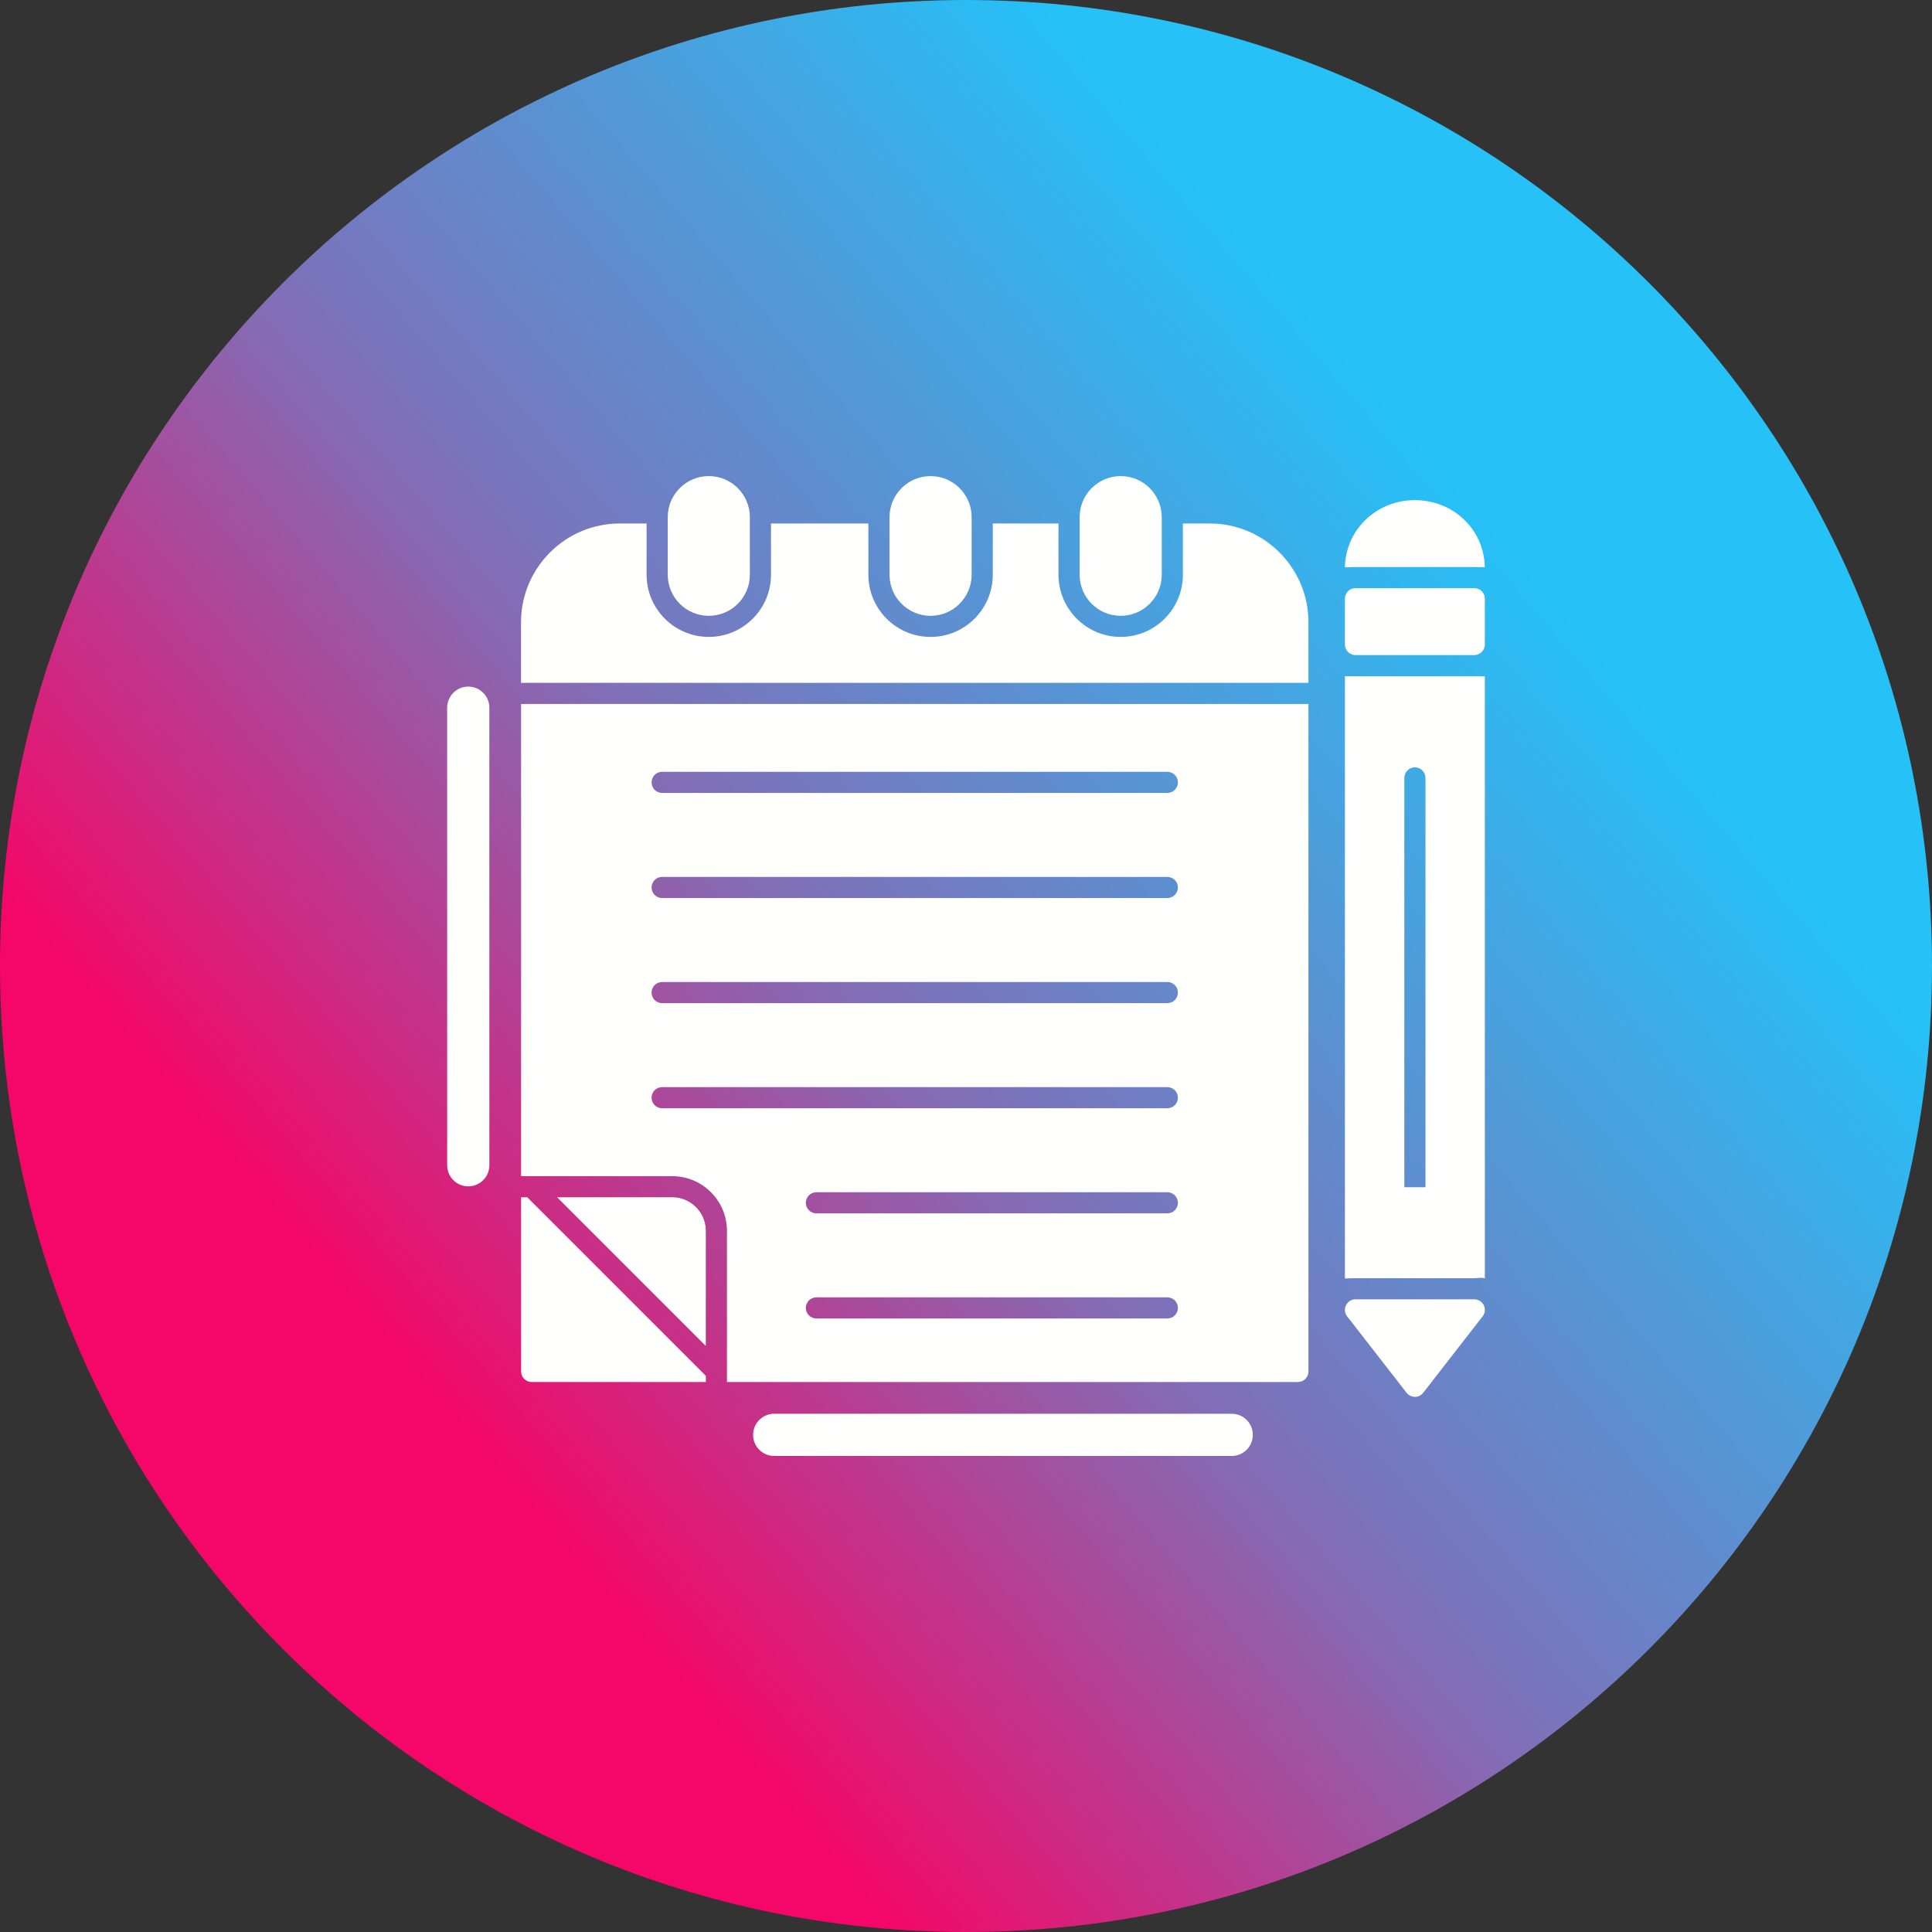<?xml version="1.0" encoding="UTF-8"?>
<svg xmlns="http://www.w3.org/2000/svg" xmlns:xlink="http://www.w3.org/1999/xlink" width="3873" height="3873" viewBox="0 0 3873 3873">
<rect x="0" y="0" width="3873" height="3873" fill="#333333" stroke="none"/>
<defs>
<clipPath id="clip-0">
<path clip-rule="evenodd" d="M 1936.5 0 C 3006 0 3873 867 3873 1936.5 C 3873 3006 3006 3873 1936.5 3873 C 867 3873 0 3006 0 1936.5 C 0 867 867 0 1936.5 0 "/>
</clipPath>
<linearGradient id="linear-pattern-0" gradientUnits="userSpaceOnUse" x1="-0.5" y1="0" x2="1.5" y2="0" gradientTransform="matrix(2072.1, -1778.48, 1778.48, 2072.1, 900.452, 2825.74)">
<stop offset="0" stop-color="rgb(95.685%, 2.745%, 40.784%)" stop-opacity="1"/>
<stop offset="0.25" stop-color="rgb(95.685%, 2.745%, 40.784%)" stop-opacity="1"/>
<stop offset="0.254" stop-color="rgb(94.861%, 3.482%, 41.344%)" stop-opacity="1"/>
<stop offset="0.258" stop-color="rgb(94.038%, 4.221%, 41.905%)" stop-opacity="1"/>
<stop offset="0.262" stop-color="rgb(93.214%, 4.959%, 42.465%)" stop-opacity="1"/>
<stop offset="0.266" stop-color="rgb(92.39%, 5.698%, 43.027%)" stop-opacity="1"/>
<stop offset="0.27" stop-color="rgb(91.566%, 6.436%, 43.588%)" stop-opacity="1"/>
<stop offset="0.273" stop-color="rgb(90.742%, 7.176%, 44.15%)" stop-opacity="1"/>
<stop offset="0.277" stop-color="rgb(89.919%, 7.915%, 44.71%)" stop-opacity="1"/>
<stop offset="0.281" stop-color="rgb(89.096%, 8.653%, 45.271%)" stop-opacity="1"/>
<stop offset="0.285" stop-color="rgb(88.272%, 9.392%, 45.833%)" stop-opacity="1"/>
<stop offset="0.289" stop-color="rgb(87.448%, 10.13%, 46.394%)" stop-opacity="1"/>
<stop offset="0.293" stop-color="rgb(86.624%, 10.869%, 46.954%)" stop-opacity="1"/>
<stop offset="0.297" stop-color="rgb(85.8%, 11.607%, 47.516%)" stop-opacity="1"/>
<stop offset="0.301" stop-color="rgb(84.976%, 12.346%, 48.076%)" stop-opacity="1"/>
<stop offset="0.305" stop-color="rgb(84.152%, 13.084%, 48.637%)" stop-opacity="1"/>
<stop offset="0.309" stop-color="rgb(83.328%, 13.823%, 49.199%)" stop-opacity="1"/>
<stop offset="0.312" stop-color="rgb(82.504%, 14.561%, 49.76%)" stop-opacity="1"/>
<stop offset="0.316" stop-color="rgb(81.68%, 15.3%, 50.32%)" stop-opacity="1"/>
<stop offset="0.32" stop-color="rgb(80.858%, 16.039%, 50.882%)" stop-opacity="1"/>
<stop offset="0.324" stop-color="rgb(80.034%, 16.777%, 51.442%)" stop-opacity="1"/>
<stop offset="0.328" stop-color="rgb(79.21%, 17.516%, 52.003%)" stop-opacity="1"/>
<stop offset="0.332" stop-color="rgb(78.386%, 18.254%, 52.565%)" stop-opacity="1"/>
<stop offset="0.336" stop-color="rgb(77.562%, 18.993%, 53.127%)" stop-opacity="1"/>
<stop offset="0.34" stop-color="rgb(76.738%, 19.731%, 53.687%)" stop-opacity="1"/>
<stop offset="0.344" stop-color="rgb(75.914%, 20.47%, 54.248%)" stop-opacity="1"/>
<stop offset="0.348" stop-color="rgb(75.09%, 21.208%, 54.81%)" stop-opacity="1"/>
<stop offset="0.352" stop-color="rgb(74.266%, 21.947%, 55.371%)" stop-opacity="1"/>
<stop offset="0.355" stop-color="rgb(73.442%, 22.685%, 55.931%)" stop-opacity="1"/>
<stop offset="0.359" stop-color="rgb(72.62%, 23.425%, 56.493%)" stop-opacity="1"/>
<stop offset="0.363" stop-color="rgb(71.796%, 24.164%, 57.053%)" stop-opacity="1"/>
<stop offset="0.367" stop-color="rgb(70.972%, 24.902%, 57.614%)" stop-opacity="1"/>
<stop offset="0.371" stop-color="rgb(70.148%, 25.641%, 58.176%)" stop-opacity="1"/>
<stop offset="0.375" stop-color="rgb(69.324%, 26.379%, 58.737%)" stop-opacity="1"/>
<stop offset="0.379" stop-color="rgb(68.5%, 27.118%, 59.297%)" stop-opacity="1"/>
<stop offset="0.383" stop-color="rgb(67.676%, 27.856%, 59.859%)" stop-opacity="1"/>
<stop offset="0.387" stop-color="rgb(66.852%, 28.595%, 60.419%)" stop-opacity="1"/>
<stop offset="0.391" stop-color="rgb(66.028%, 29.333%, 60.98%)" stop-opacity="1"/>
<stop offset="0.395" stop-color="rgb(65.204%, 30.072%, 61.542%)" stop-opacity="1"/>
<stop offset="0.398" stop-color="rgb(64.381%, 30.811%, 62.103%)" stop-opacity="1"/>
<stop offset="0.402" stop-color="rgb(63.557%, 31.549%, 62.663%)" stop-opacity="1"/>
<stop offset="0.406" stop-color="rgb(62.733%, 32.288%, 63.225%)" stop-opacity="1"/>
<stop offset="0.41" stop-color="rgb(61.909%, 33.026%, 63.786%)" stop-opacity="1"/>
<stop offset="0.414" stop-color="rgb(61.086%, 33.765%, 64.348%)" stop-opacity="1"/>
<stop offset="0.418" stop-color="rgb(60.262%, 34.503%, 64.908%)" stop-opacity="1"/>
<stop offset="0.422" stop-color="rgb(59.438%, 35.242%, 65.469%)" stop-opacity="1"/>
<stop offset="0.426" stop-color="rgb(58.614%, 35.98%, 66.029%)" stop-opacity="1"/>
<stop offset="0.43" stop-color="rgb(57.791%, 36.719%, 66.591%)" stop-opacity="1"/>
<stop offset="0.434" stop-color="rgb(56.967%, 37.457%, 67.152%)" stop-opacity="1"/>
<stop offset="0.438" stop-color="rgb(56.143%, 38.196%, 67.714%)" stop-opacity="1"/>
<stop offset="0.441" stop-color="rgb(55.319%, 38.934%, 68.274%)" stop-opacity="1"/>
<stop offset="0.445" stop-color="rgb(54.495%, 39.674%, 68.835%)" stop-opacity="1"/>
<stop offset="0.449" stop-color="rgb(53.671%, 40.413%, 69.395%)" stop-opacity="1"/>
<stop offset="0.453" stop-color="rgb(52.847%, 41.151%, 69.957%)" stop-opacity="1"/>
<stop offset="0.457" stop-color="rgb(52.023%, 41.89%, 70.518%)" stop-opacity="1"/>
<stop offset="0.461" stop-color="rgb(51.199%, 42.628%, 71.08%)" stop-opacity="1"/>
<stop offset="0.465" stop-color="rgb(50.505%, 43.251%, 71.556%)" stop-opacity="1"/>
<stop offset="0.469" stop-color="rgb(49.812%, 43.874%, 72.034%)" stop-opacity="1"/>
<stop offset="0.473" stop-color="rgb(49.321%, 44.315%, 72.379%)" stop-opacity="1"/>
<stop offset="0.477" stop-color="rgb(48.831%, 44.757%, 72.723%)" stop-opacity="1"/>
<stop offset="0.48" stop-color="rgb(48.341%, 45.198%, 73.068%)" stop-opacity="1"/>
<stop offset="0.484" stop-color="rgb(47.852%, 45.641%, 73.413%)" stop-opacity="1"/>
<stop offset="0.488" stop-color="rgb(47.36%, 46.082%, 73.758%)" stop-opacity="1"/>
<stop offset="0.492" stop-color="rgb(46.87%, 46.524%, 74.103%)" stop-opacity="1"/>
<stop offset="0.496" stop-color="rgb(46.379%, 46.965%, 74.448%)" stop-opacity="1"/>
<stop offset="0.5" stop-color="rgb(45.889%, 47.408%, 74.792%)" stop-opacity="1"/>
<stop offset="0.504" stop-color="rgb(45.399%, 47.85%, 75.137%)" stop-opacity="1"/>
<stop offset="0.508" stop-color="rgb(44.91%, 48.293%, 75.482%)" stop-opacity="1"/>
<stop offset="0.512" stop-color="rgb(44.418%, 48.734%, 75.827%)" stop-opacity="1"/>
<stop offset="0.516" stop-color="rgb(43.929%, 49.176%, 76.172%)" stop-opacity="1"/>
<stop offset="0.52" stop-color="rgb(43.437%, 49.617%, 76.517%)" stop-opacity="1"/>
<stop offset="0.523" stop-color="rgb(42.947%, 50.06%, 76.862%)" stop-opacity="1"/>
<stop offset="0.527" stop-color="rgb(42.458%, 50.5%, 77.206%)" stop-opacity="1"/>
<stop offset="0.531" stop-color="rgb(41.968%, 50.943%, 77.551%)" stop-opacity="1"/>
<stop offset="0.535" stop-color="rgb(41.476%, 51.384%, 77.896%)" stop-opacity="1"/>
<stop offset="0.539" stop-color="rgb(40.987%, 51.826%, 78.241%)" stop-opacity="1"/>
<stop offset="0.543" stop-color="rgb(40.495%, 52.267%, 78.586%)" stop-opacity="1"/>
<stop offset="0.547" stop-color="rgb(40.005%, 52.71%, 78.931%)" stop-opacity="1"/>
<stop offset="0.551" stop-color="rgb(39.516%, 53.151%, 79.276%)" stop-opacity="1"/>
<stop offset="0.555" stop-color="rgb(39.026%, 53.593%, 79.62%)" stop-opacity="1"/>
<stop offset="0.559" stop-color="rgb(38.535%, 54.034%, 79.965%)" stop-opacity="1"/>
<stop offset="0.562" stop-color="rgb(38.045%, 54.477%, 80.31%)" stop-opacity="1"/>
<stop offset="0.566" stop-color="rgb(37.553%, 54.919%, 80.655%)" stop-opacity="1"/>
<stop offset="0.57" stop-color="rgb(37.064%, 55.362%, 81%)" stop-opacity="1"/>
<stop offset="0.574" stop-color="rgb(36.574%, 55.803%, 81.345%)" stop-opacity="1"/>
<stop offset="0.578" stop-color="rgb(36.084%, 56.245%, 81.689%)" stop-opacity="1"/>
<stop offset="0.582" stop-color="rgb(35.593%, 56.686%, 82.034%)" stop-opacity="1"/>
<stop offset="0.586" stop-color="rgb(35.103%, 57.129%, 82.379%)" stop-opacity="1"/>
<stop offset="0.59" stop-color="rgb(34.612%, 57.57%, 82.724%)" stop-opacity="1"/>
<stop offset="0.594" stop-color="rgb(34.122%, 58.012%, 83.069%)" stop-opacity="1"/>
<stop offset="0.598" stop-color="rgb(33.632%, 58.453%, 83.414%)" stop-opacity="1"/>
<stop offset="0.602" stop-color="rgb(33.142%, 58.896%, 83.759%)" stop-opacity="1"/>
<stop offset="0.605" stop-color="rgb(32.651%, 59.337%, 84.103%)" stop-opacity="1"/>
<stop offset="0.609" stop-color="rgb(32.161%, 59.779%, 84.448%)" stop-opacity="1"/>
<stop offset="0.613" stop-color="rgb(31.67%, 60.22%, 84.793%)" stop-opacity="1"/>
<stop offset="0.617" stop-color="rgb(31.18%, 60.663%, 85.138%)" stop-opacity="1"/>
<stop offset="0.621" stop-color="rgb(30.688%, 61.104%, 85.483%)" stop-opacity="1"/>
<stop offset="0.625" stop-color="rgb(30.199%, 61.546%, 85.828%)" stop-opacity="1"/>
<stop offset="0.629" stop-color="rgb(29.709%, 61.989%, 86.172%)" stop-opacity="1"/>
<stop offset="0.633" stop-color="rgb(29.219%, 62.431%, 86.517%)" stop-opacity="1"/>
<stop offset="0.637" stop-color="rgb(28.728%, 62.872%, 86.862%)" stop-opacity="1"/>
<stop offset="0.641" stop-color="rgb(28.238%, 63.315%, 87.207%)" stop-opacity="1"/>
<stop offset="0.645" stop-color="rgb(27.747%, 63.756%, 87.552%)" stop-opacity="1"/>
<stop offset="0.648" stop-color="rgb(27.257%, 64.198%, 87.897%)" stop-opacity="1"/>
<stop offset="0.652" stop-color="rgb(26.767%, 64.639%, 88.242%)" stop-opacity="1"/>
<stop offset="0.656" stop-color="rgb(26.277%, 65.082%, 88.586%)" stop-opacity="1"/>
<stop offset="0.66" stop-color="rgb(25.786%, 65.523%, 88.931%)" stop-opacity="1"/>
<stop offset="0.664" stop-color="rgb(25.296%, 65.965%, 89.276%)" stop-opacity="1"/>
<stop offset="0.668" stop-color="rgb(24.805%, 66.406%, 89.621%)" stop-opacity="1"/>
<stop offset="0.672" stop-color="rgb(24.315%, 66.849%, 89.966%)" stop-opacity="1"/>
<stop offset="0.676" stop-color="rgb(23.825%, 67.29%, 90.311%)" stop-opacity="1"/>
<stop offset="0.68" stop-color="rgb(23.335%, 67.732%, 90.656%)" stop-opacity="1"/>
<stop offset="0.684" stop-color="rgb(22.844%, 68.173%, 91%)" stop-opacity="1"/>
<stop offset="0.688" stop-color="rgb(22.354%, 68.616%, 91.345%)" stop-opacity="1"/>
<stop offset="0.691" stop-color="rgb(21.863%, 69.058%, 91.69%)" stop-opacity="1"/>
<stop offset="0.695" stop-color="rgb(21.373%, 69.501%, 92.035%)" stop-opacity="1"/>
<stop offset="0.699" stop-color="rgb(20.883%, 69.942%, 92.38%)" stop-opacity="1"/>
<stop offset="0.703" stop-color="rgb(20.393%, 70.384%, 92.725%)" stop-opacity="1"/>
<stop offset="0.707" stop-color="rgb(19.902%, 70.825%, 93.069%)" stop-opacity="1"/>
<stop offset="0.711" stop-color="rgb(19.412%, 71.268%, 93.414%)" stop-opacity="1"/>
<stop offset="0.715" stop-color="rgb(18.921%, 71.709%, 93.759%)" stop-opacity="1"/>
<stop offset="0.719" stop-color="rgb(18.431%, 72.151%, 94.104%)" stop-opacity="1"/>
<stop offset="0.723" stop-color="rgb(17.941%, 72.592%, 94.449%)" stop-opacity="1"/>
<stop offset="0.727" stop-color="rgb(17.451%, 73.035%, 94.794%)" stop-opacity="1"/>
<stop offset="0.73" stop-color="rgb(16.96%, 73.476%, 95.139%)" stop-opacity="1"/>
<stop offset="0.734" stop-color="rgb(16.47%, 73.918%, 95.483%)" stop-opacity="1"/>
<stop offset="0.738" stop-color="rgb(15.979%, 74.359%, 95.828%)" stop-opacity="1"/>
<stop offset="0.742" stop-color="rgb(15.489%, 74.802%, 96.173%)" stop-opacity="1"/>
<stop offset="0.746" stop-color="rgb(14.999%, 75.243%, 96.516%)" stop-opacity="1"/>
<stop offset="0.75" stop-color="rgb(14.51%, 75.685%, 96.861%)" stop-opacity="1"/>
<stop offset="1" stop-color="rgb(14.51%, 75.685%, 96.861%)" stop-opacity="1"/>
</linearGradient>
</defs>
<g clip-path="url(#clip-0)">
<path fill-rule="nonzero" fill="url(#linear-pattern-0)" d="M -1914.109 1642.879 L 1642.879 5787.109 L 5787.109 2230.121 L 2230.121 -1914.109 Z M -1914.109 1642.879 "/>
</g>
<path fill-rule="evenodd" fill="rgb(100%, 100%, 99.609%)" fill-opacity="1" d="M 1044.5 1368.898 L 1044.5 1247.398 C 1044.5 1138.199 1133.301 1049.398 1242.5 1049.398 L 1296.199 1049.398 L 1296.199 1152.102 C 1296.199 1220.898 1352.102 1276.801 1420.898 1276.801 C 1489.699 1276.801 1545.602 1220.898 1545.602 1152.102 L 1545.602 1049.398 L 1740.801 1049.398 L 1740.801 1152.102 C 1740.801 1220.898 1796.699 1276.801 1865.5 1276.801 C 1934.301 1276.801 1990.199 1220.898 1990.199 1152.102 L 1990.199 1049.398 L 2121.898 1049.398 L 2121.898 1152.102 C 2121.898 1220.898 2177.801 1276.801 2246.602 1276.801 C 2315.398 1276.801 2371.301 1220.898 2371.301 1152.102 L 2371.301 1049.398 L 2425 1049.398 C 2534.199 1049.398 2623 1138.199 2623 1247.398 L 2623 1368.898 Z M 2340.102 1589.602 L 1327.398 1589.602 C 1315.699 1589.602 1306.199 1580.102 1306.199 1568.398 C 1306.199 1556.699 1315.699 1547.199 1327.398 1547.199 L 2340.102 1547.199 C 2351.801 1547.199 2361.301 1556.699 2361.301 1568.398 C 2361.301 1580.102 2351.801 1589.602 2340.102 1589.602 Z M 2340.102 1800.301 L 1327.398 1800.301 C 1315.699 1800.301 1306.199 1790.801 1306.199 1779.102 C 1306.199 1767.398 1315.699 1757.898 1327.398 1757.898 L 2340.102 1757.898 C 2351.801 1757.898 2361.301 1767.398 2361.301 1779.102 C 2361.199 1790.801 2351.801 1800.301 2340.102 1800.301 Z M 2340.102 2011 L 1327.398 2011 C 1315.699 2011 1306.199 2001.5 1306.199 1989.801 C 1306.199 1978.102 1315.699 1968.602 1327.398 1968.602 L 2340.102 1968.602 C 2351.801 1968.602 2361.301 1978.102 2361.301 1989.801 C 2361.301 2001.5 2351.801 2011 2340.102 2011 Z M 2340.102 2221.699 L 1327.398 2221.699 C 1315.699 2221.699 1306.199 2212.199 1306.199 2200.5 C 1306.199 2188.801 1315.699 2179.301 1327.398 2179.301 L 2340.102 2179.301 C 2351.801 2179.301 2361.301 2188.801 2361.301 2200.5 C 2361.301 2212.199 2351.801 2221.699 2340.102 2221.699 Z M 2340.102 2432.398 L 1636.602 2432.398 C 1624.898 2432.398 1615.398 2422.898 1615.398 2411.199 C 1615.398 2399.5 1624.898 2390 1636.602 2390 L 2340.102 2390 C 2351.801 2390 2361.301 2399.5 2361.301 2411.199 C 2361.301 2422.898 2351.801 2432.398 2340.102 2432.398 Z M 2340.102 2643.102 L 1636.602 2643.102 C 1624.898 2643.102 1615.398 2633.602 1615.398 2621.898 C 1615.398 2610.199 1624.898 2600.699 1636.602 2600.699 L 2340.102 2600.699 C 2351.801 2600.699 2361.301 2610.199 2361.301 2621.898 C 2361.301 2633.602 2351.801 2643.102 2340.102 2643.102 Z M 1116.801 2400.102 L 1347.602 2400.102 C 1384.699 2400.102 1414.898 2430.301 1414.898 2467.398 L 1414.898 2698.199 Z M 1415 2770.5 L 1065.801 2770.5 C 1054.102 2770.5 1044.602 2761 1044.602 2749.301 L 1044.602 2400.102 L 1057 2400.102 L 1415 2758.102 Z M 2601.699 2770.5 L 1457.301 2770.5 L 1457.301 2749.898 C 1457.301 2749.5 1457.301 2749.199 1457.301 2748.801 L 1457.301 2467.398 C 1457.301 2407 1408.102 2357.801 1347.699 2357.801 L 1044.602 2357.801 L 1044.602 1411.199 L 2623 1411.199 L 2623 2749.301 C 2622.898 2761.102 2613.398 2770.5 2601.699 2770.5 "/>
<path fill-rule="evenodd" fill="rgb(100%, 100%, 99.609%)" fill-opacity="1" d="M 1420.898 1234.5 C 1375.5 1234.5 1338.602 1197.602 1338.602 1152.199 L 1338.602 1036.699 C 1338.602 991.301 1375.5 954.398 1420.898 954.398 C 1466.301 954.398 1503.199 991.301 1503.199 1036.699 L 1503.199 1152.199 C 1503.199 1197.602 1466.301 1234.5 1420.898 1234.5 "/>
<path fill-rule="evenodd" fill="rgb(100%, 100%, 99.609%)" fill-opacity="1" d="M 1865.5 1234.5 C 1820.102 1234.5 1783.199 1197.602 1783.199 1152.199 L 1783.199 1036.699 C 1783.199 991.301 1820.102 954.398 1865.5 954.398 C 1910.898 954.398 1947.801 991.301 1947.801 1036.699 L 1947.801 1152.199 C 1947.801 1197.602 1910.898 1234.5 1865.5 1234.5 "/>
<path fill-rule="evenodd" fill="rgb(100%, 100%, 99.609%)" fill-opacity="1" d="M 2246.602 1234.5 C 2201.199 1234.5 2164.301 1197.602 2164.301 1152.199 L 2164.301 1036.699 C 2164.301 991.301 2201.199 954.398 2246.602 954.398 C 2292 954.398 2328.898 991.301 2328.898 1036.699 L 2328.898 1152.199 C 2328.898 1197.602 2291.898 1234.5 2246.602 1234.5 "/>
<path fill-rule="evenodd" fill="rgb(100%, 100%, 99.609%)" fill-opacity="1" d="M 2815.199 2380 L 2815.199 1559.5 C 2815.199 1547.801 2824.699 1538.301 2836.398 1538.301 C 2848.102 1538.301 2857.602 1547.801 2857.602 1559.5 L 2857.602 2380 Z M 2696.102 2562.898 L 2696.102 1355.5 C 2717.301 1355.5 2709.801 1355.5 2717.301 1355.5 L 2955.398 1355.5 C 2962.801 1355.5 2955.398 1355.5 2976.602 1355.801 L 2976.602 2562.699 C 2969.898 2560.301 2962.801 2562.398 2955.398 2562.398 L 2717.301 2562.398 C 2709.898 2562.398 2717.301 2562.398 2696.102 2562.898 "/>
<path fill-rule="evenodd" fill="rgb(100%, 100%, 99.609%)" fill-opacity="1" d="M 2836.398 2800.199 C 2829.898 2800.199 2823.699 2797.199 2819.699 2792 L 2700.602 2638.898 C 2695.602 2632.5 2694.699 2623.898 2698.301 2616.602 C 2701.898 2609.301 2709.199 2604.699 2717.301 2604.699 L 2955.398 2604.699 C 2963.5 2604.699 2970.898 2609.301 2974.398 2616.602 C 2978 2623.898 2977.102 2632.5 2972.102 2638.898 L 2853.102 2792 C 2849.102 2797.199 2842.898 2800.199 2836.398 2800.199 "/>
<path fill-rule="evenodd" fill="rgb(100%, 100%, 99.609%)" fill-opacity="1" d="M 2696.102 1137.398 C 2697.5 1061.301 2759.801 1002.602 2836.301 1002.602 C 2912.801 1002.602 2975.102 1060.801 2976.5 1137 C 2955.398 1136.699 2962.801 1136.699 2955.398 1136.699 L 2717.301 1136.699 C 2709.898 1136.699 2717.801 1136.699 2696.102 1137.398 "/>
<path fill-rule="evenodd" fill="rgb(100%, 100%, 99.609%)" fill-opacity="1" d="M 2955.398 1313.199 L 2717.301 1313.199 C 2705.602 1313.199 2696.102 1303.699 2696.102 1292 L 2696.102 1200.199 C 2696.102 1188.5 2705.602 1179 2717.301 1179 L 2955.398 1179 C 2967.102 1179 2976.602 1188.5 2976.602 1200.199 L 2976.602 1292 C 2976.602 1303.699 2967.102 1313.199 2955.398 1313.199 "/>
<path fill-rule="evenodd" fill="rgb(100%, 100%, 99.609%)" fill-opacity="1" d="M 938.699 2378.199 C 915.301 2378.199 896.398 2359.199 896.398 2335.898 L 896.398 1418.699 C 896.398 1395.301 915.398 1376.398 938.699 1376.398 C 962.102 1376.398 981 1395.398 981 1418.699 L 981 2335.898 C 981.102 2359.199 962.102 2378.199 938.699 2378.199 "/>
<path fill-rule="evenodd" fill="rgb(100%, 100%, 99.609%)" fill-opacity="1" d="M 2469.199 2918.699 L 1552 2918.699 C 1528.602 2918.699 1509.699 2899.699 1509.699 2876.398 C 1509.699 2853 1528.699 2834.102 1552 2834.102 L 2469.199 2834.102 C 2492.602 2834.102 2511.5 2853.102 2511.5 2876.398 C 2511.5 2899.699 2492.602 2918.699 2469.199 2918.699 "/>
</svg>
